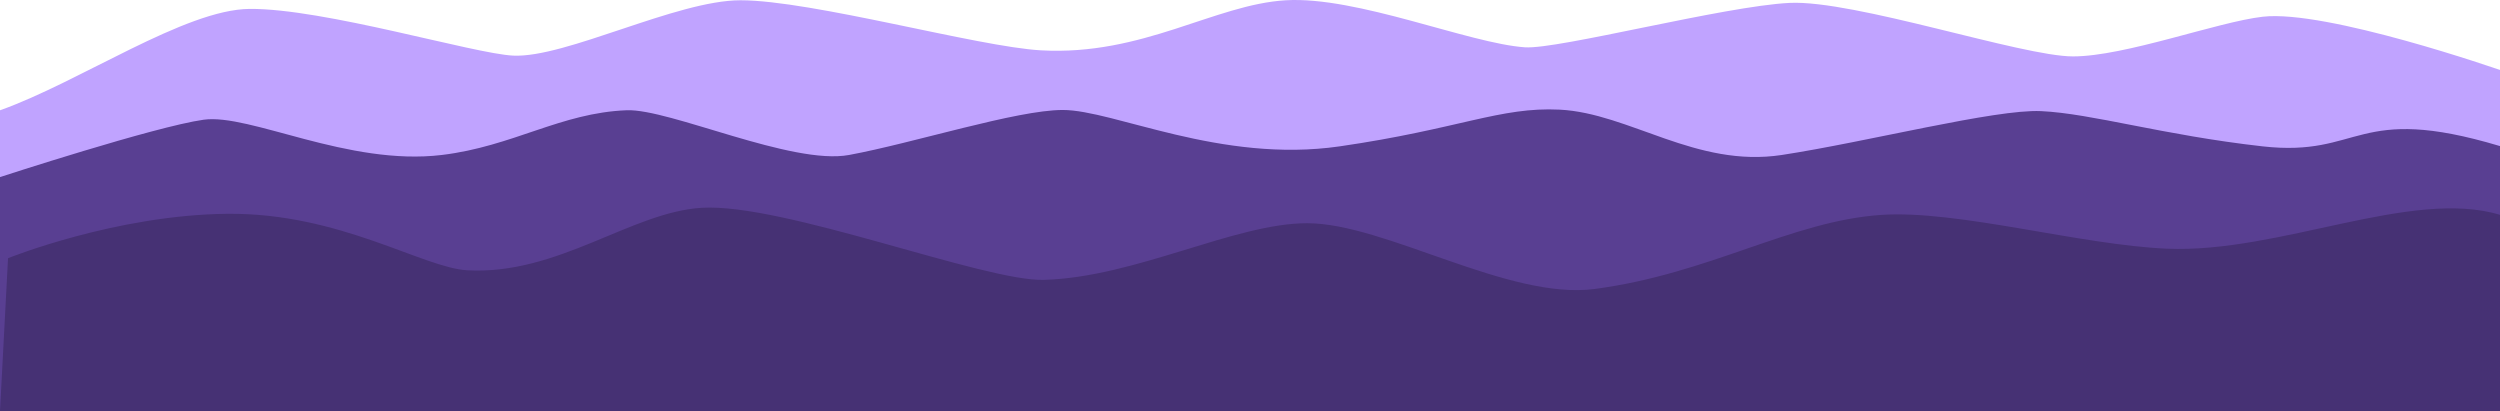 <?xml version="1.0" encoding="UTF-8" standalone="no"?>
<!DOCTYPE svg PUBLIC "-//W3C//DTD SVG 1.1//EN" "http://www.w3.org/Graphics/SVG/1.1/DTD/svg11.dtd">
<!-- Created with Vectornator (http://vectornator.io/) -->
<svg height="100%" stroke-miterlimit="10" style="fill-rule:nonzero;clip-rule:evenodd;stroke-linecap:round;stroke-linejoin:round;" version="1.1" viewBox="-1.302 424.3 428 70.389" width="100%" xml:space="preserve" xmlns="http://www.w3.org/2000/svg" xmlns:vectornator="http://vectornator.io" xmlns:xlink="http://www.w3.org/1999/xlink">
<defs/>
<clipPath id="ArtboardFrame">
<rect height="70.389" width="428" x="-1.302" y="424.3"/>
</clipPath>
<g clip-path="url(#ArtboardFrame)" id="Layer" vectornator:layerName="Layer">
<g opacity="1" vectornator:layerName="mountains-m 1">
<path d="M-1.302 494.689L-1.302 443.182C12.352 438.335 30.351 425.91 41.433 425.825C54.13 425.728 79.814 433.505 86.564 433.823C95.518 434.244 114.538 424.346 125.467 424.347C137.662 424.347 166.128 432.313 176.895 432.917C194.319 433.896 206.616 425.081 218.812 424.347C231.008 423.612 250.23 431.751 259.777 432.4C265.431 432.784 293.92 425.341 305.067 424.797C316.127 424.256 344.833 433.957 353.59 433.957C362.503 433.957 378.288 428.062 386.069 427.164C396.962 425.906 426.698 436.282 426.698 436.282L426.698 494.689L-1.302 494.689Z" fill="#c0a3ff" fill-rule="nonzero" opacity="1" stroke="none" vectornator:layerName="Curve 2"/>
<path d="M-1.302 454.618C-1.302 454.618 25.181 445.976 33.55 444.797C41.433 443.686 58.301 452.767 74.337 450.831C86.564 449.355 94.678 443.605 106.001 443.174C113.319 442.896 134.28 452.638 144.06 450.831C155.094 448.793 172.743 443.128 180.64 443.128C189.391 443.128 207.647 452.317 228.061 449.355C248.475 446.393 255.553 442.558 265.717 443.072C277.635 443.674 289.099 453.073 303.749 450.831C318.399 448.59 340.27 442.959 348.122 443.324C356.823 443.729 368.981 447.434 386.033 449.355C403.084 451.277 401.846 441.867 426.698 449.31L426.698 494.689L-1.302 494.689L-1.302 454.618Z" fill="#593f92" fill-rule="nonzero" opacity="1" stroke="none" vectornator:layerName="Curve 3"/>
<path d="M0.072 468.504C0.072 468.504 18.5 461.071 37.69 460.902C56.879 460.733 71.098 470.162 78.718 470.575C94.26 471.417 106.811 460.574 118.872 459.873C132.882 459.058 167.2 472.509 177.421 472.214C193.132 471.76 210.125 462.491 222.512 462.514C235.852 462.539 256.978 475.719 271.699 473.772C291.416 471.166 305.358 462.127 320.785 461.09C333.837 460.212 354.875 466.25 369.7 466.875C388.937 467.686 411.453 456.506 426.698 461.073L426.698 494.689L-1.302 494.689L0.072 468.504Z" fill="#463174" fill-rule="nonzero" opacity="1" stroke="none" vectornator:layerName="Curve 4"/>
</g>
</g>
</svg>
